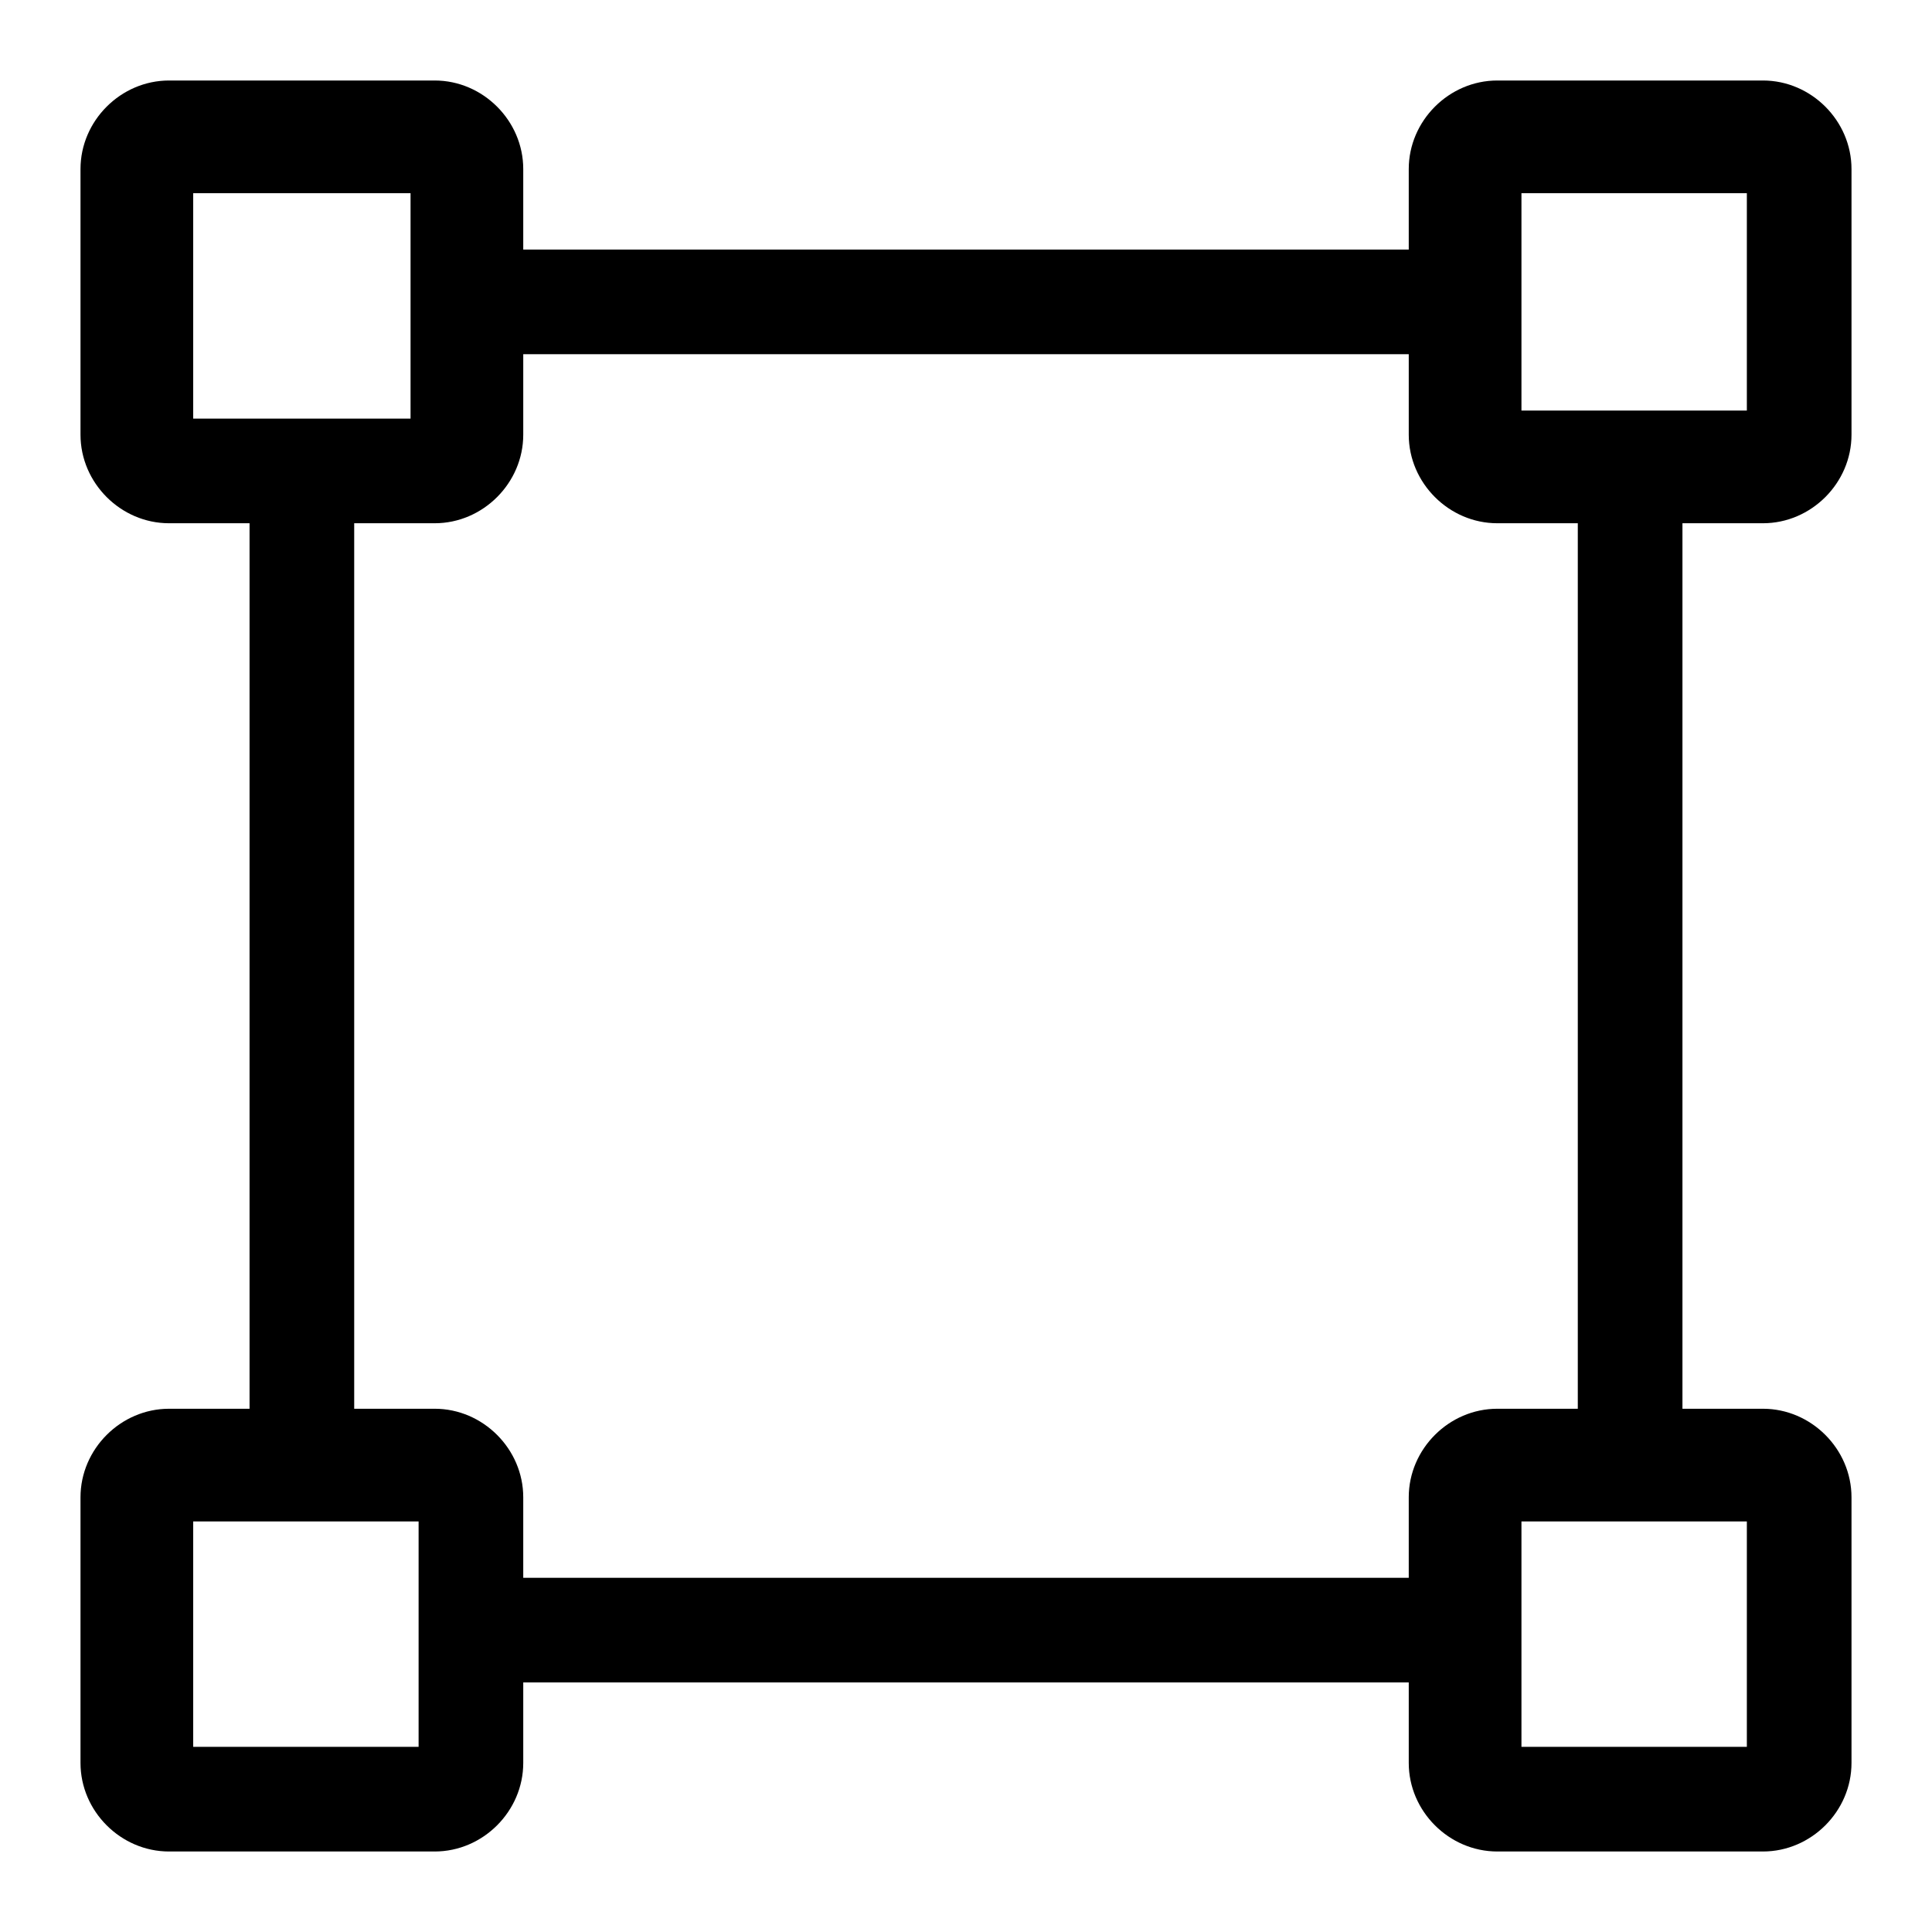 <?xml version="1.0" encoding="utf-8"?>
<!-- Generator: Adobe Illustrator 23.0.6, SVG Export Plug-In . SVG Version: 6.00 Build 0)  -->
<svg version="1.1" id="Layer_1" xmlns="http://www.w3.org/2000/svg" xmlns:xlink="http://www.w3.org/1999/xlink" x="0px" y="0px"
	 viewBox="0 0 24 24" style="enable-background:new 0 0 24 24;" xml:space="preserve">

<g>
	<path d="M20.9,6.5v11h1c0.6,0,1.1,0.5,1.1,1.1v3.3c0,0.6-0.5,1.1-1.1,1.1h-3.3c-0.6,0-1.1-0.5-1.1-1.1v-1h-11v1
		C6.5,22.5,6,23,5.4,23H2.1C1.5,23,1,22.5,1,21.9v-3.3c0-0.6,0.5-1.1,1.1-1.1h1v-11h-1C1.5,6.5,1,6,1,5.4V2.1C1,1.5,1.5,1,2.1,1h3.3
		C6,1,6.5,1.5,6.5,2.1v1h11v-1C17.5,1.5,18,1,18.6,1h3.3C22.5,1,23,1.5,23,2.1v3.3c0,0.6-0.5,1.1-1.1,1.1H20.9z M5.1,5.1V2.4H2.4
		v2.8H5.1z M5.1,18.9H2.4v2.8h2.8V18.9z M19.6,6.5h-1c-0.6,0-1.1-0.5-1.1-1.1v-1h-11v1C6.5,6,6,6.5,5.4,6.5h-1v11h1
		c0.6,0,1.1,0.5,1.1,1.1v1h11v-1c0-0.6,0.5-1.1,1.1-1.1h1V6.5z M18.9,5.1h2.8V2.4h-2.8V5.1z M18.9,18.9v2.8h2.8v-2.8H18.9z"/>
</g>
</svg>

